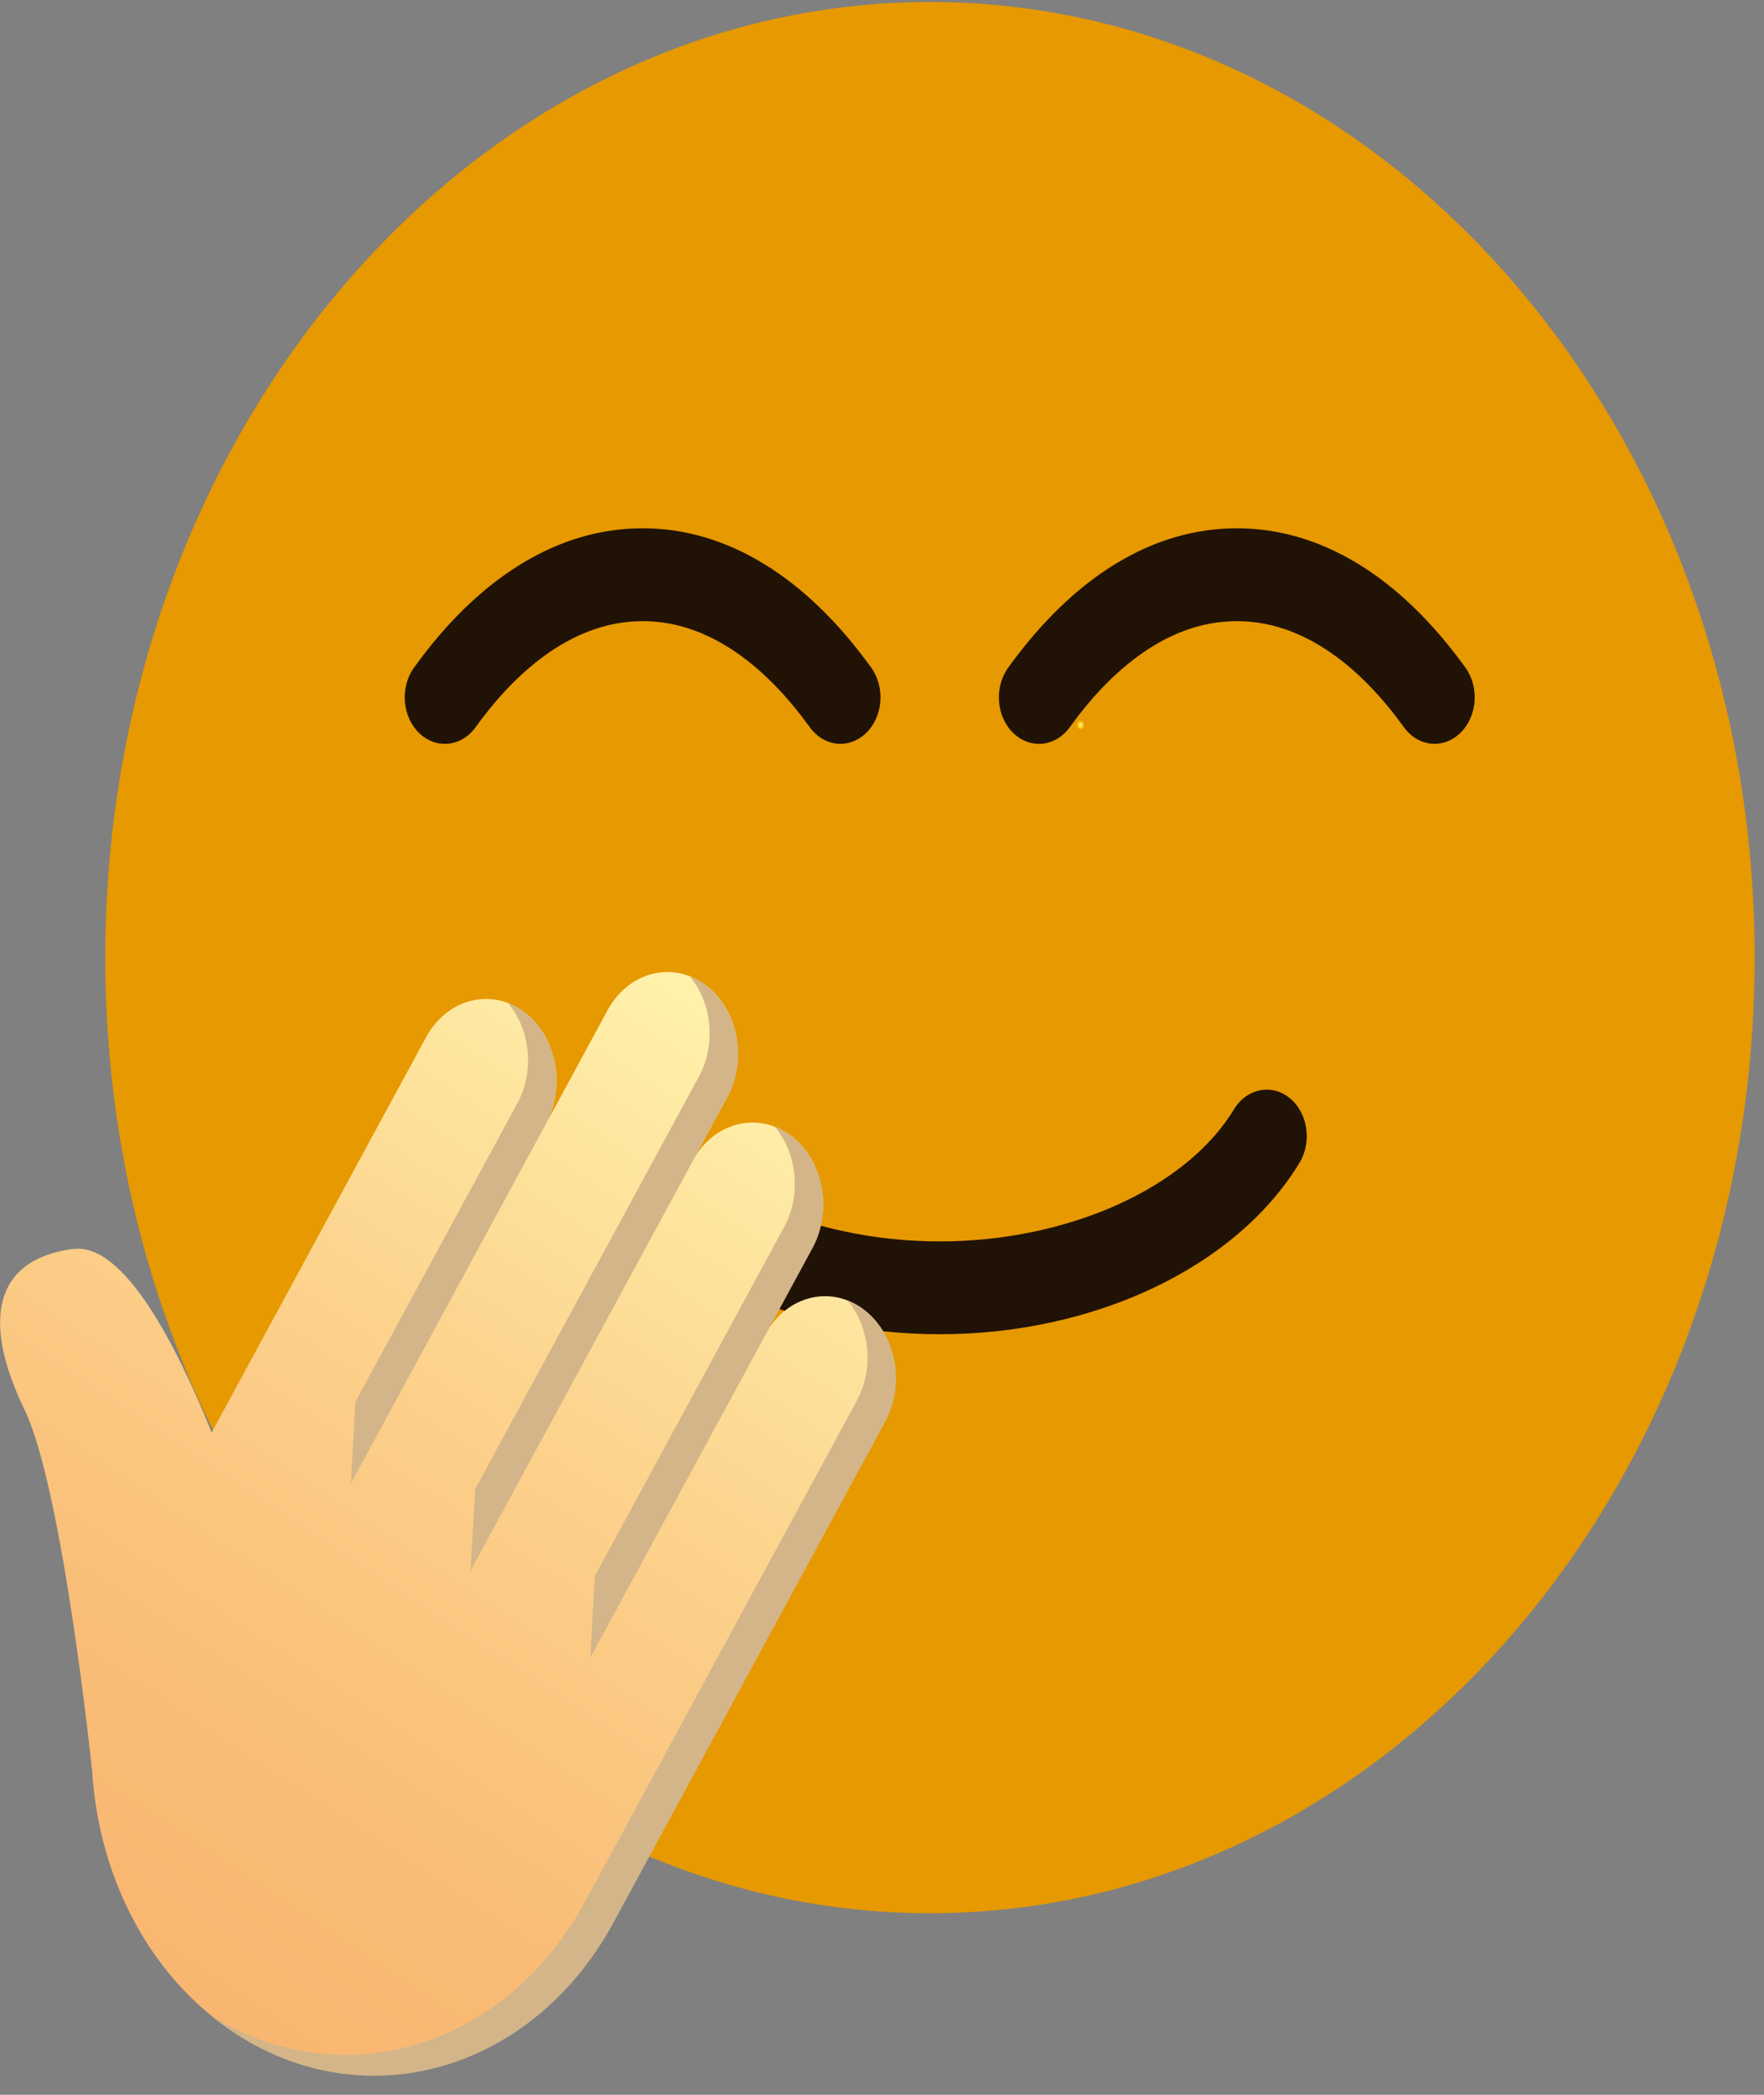 <svg width="64" height="76" viewBox="0 0 64 76" fill="none" xmlns="http://www.w3.org/2000/svg">
<rect x="0" y="0" width="64" height="76" fill="#808080" stroke="none"/>
<path d="M33.74 69.412C50.265 69.412 63.661 53.89 63.661 34.742C63.661 15.595 50.265 0.073 33.74 0.073C17.216 0.073 3.82 15.595 3.82 34.742C3.82 53.89 17.216 69.412 33.74 69.412Z" fill="url(#paint0_radial_277_1714)"/>
<path d="M30.495 26.987C30.079 26.987 29.666 26.78 29.378 26.381C28.116 24.627 26.038 22.535 23.318 22.535C20.598 22.535 18.519 24.627 17.257 26.381C16.743 27.097 15.826 27.193 15.208 26.595C14.59 26 14.507 24.936 15.021 24.221C17.402 20.914 20.271 19.166 23.315 19.166C26.358 19.166 29.227 20.914 31.608 24.221C32.122 24.936 32.039 25.996 31.424 26.595C31.151 26.856 30.822 26.987 30.495 26.987Z" fill="#211206"/>
<path d="M52.051 26.987C51.635 26.987 51.222 26.78 50.934 26.381C49.672 24.627 47.597 22.535 44.874 22.535C42.151 22.535 40.075 24.627 38.813 26.381C38.299 27.097 37.382 27.193 36.764 26.595C36.146 26 36.063 24.936 36.58 24.221C38.962 20.914 41.83 19.166 44.874 19.166C47.917 19.166 50.786 20.914 53.167 24.221C53.681 24.936 53.598 25.996 52.98 26.595C52.707 26.856 52.378 26.987 52.051 26.987Z" fill="#211206"/>
<path d="M34.094 48.406C28.458 48.406 23.335 45.963 21.043 42.185C20.58 41.425 20.74 40.372 21.396 39.839C22.052 39.306 22.961 39.488 23.421 40.248C25.162 43.114 29.45 45.038 34.094 45.038C38.738 45.038 43.032 43.114 44.769 40.248C45.229 39.488 46.138 39.306 46.794 39.839C47.45 40.376 47.608 41.425 47.148 42.185C44.855 45.963 39.73 48.406 34.094 48.406Z" fill="#211206"/>
<path d="M2.65 45.316C4.497 45.058 6.421 48.85 7.68 51.97L9.809 48.044L15.457 37.633C16.211 36.242 17.794 35.826 18.991 36.697C20.191 37.571 20.55 39.405 19.799 40.791L22.041 36.655C22.795 35.265 24.378 34.849 25.574 35.719C26.774 36.593 27.133 38.427 26.379 39.814L25.129 42.116C25.883 40.726 27.466 40.309 28.662 41.18C29.862 42.054 30.221 43.888 29.467 45.275L27.763 48.416C28.517 47.026 30.1 46.61 31.296 47.48C32.496 48.354 32.855 50.188 32.101 51.575L27.163 60.679L22.792 68.741L22.251 69.739C19.237 75.296 12.906 76.968 8.114 73.475C5.242 71.383 3.573 67.912 3.345 64.271C3.345 64.271 2.287 54.028 0.886 51.134C-0.516 48.244 -0.465 45.742 2.641 45.309L2.65 45.316Z" fill="url(#paint1_linear_277_1714)"/>
<g style="mix-blend-mode:multiply">
<path d="M28.113 40.88C28.918 41.837 29.084 43.348 28.443 44.528L21.58 57.18L21.417 60.142L29.479 45.281C30.233 43.891 29.871 42.057 28.672 41.183C28.493 41.053 28.306 40.953 28.116 40.877L28.113 40.88Z" fill="#D3B589"/>
</g>
<g style="mix-blend-mode:multiply">
<path d="M7.617 73.087C7.781 73.224 7.95 73.355 8.122 73.483C12.918 76.975 19.246 75.303 22.26 69.746L32.113 51.585C32.867 50.195 32.505 48.361 31.305 47.487C31.127 47.356 30.94 47.257 30.75 47.181C31.554 48.138 31.724 49.648 31.079 50.832L21.226 68.992C18.322 74.35 12.336 76.094 7.614 73.087H7.617Z" fill="#D3B589"/>
</g>
<g style="mix-blend-mode:multiply">
<path d="M25.022 35.417C25.827 36.374 25.996 37.884 25.352 39.068L17.239 54.025L17.073 56.984L26.385 39.818C27.139 38.428 26.777 36.594 25.577 35.72C25.399 35.589 25.212 35.489 25.022 35.414V35.417Z" fill="#D3B589"/>
</g>
<g style="mix-blend-mode:multiply">
<path d="M18.435 36.394C19.24 37.35 19.406 38.857 18.765 40.038L12.894 50.859L12.73 53.821L19.798 40.791C20.552 39.401 20.187 37.57 18.99 36.696C18.812 36.566 18.625 36.466 18.435 36.39V36.394Z" fill="#D3B589"/>
</g>
<defs>
<radialGradient id="paint0_radial_277_1714" cx="0" cy="0" r="1" gradientUnits="userSpaceOnUse" gradientTransform="translate(39.204 26.302) scale(0.148 0.172)">
<stop stop-color="#FFEF99"/>
<stop offset="0.52" stop-color="#FFD71B"/>
<stop offset="1" stop-color="#E69900"/>
</radialGradient>
<linearGradient id="paint1_linear_277_1714" x1="23.127" y1="35.107" x2="0.511" y2="69.266" gradientUnits="userSpaceOnUse">
<stop stop-color="#FFF1AA"/>
<stop offset="0.38" stop-color="#FCD38D"/>
<stop offset="0.76" stop-color="#F9BD77"/>
<stop offset="1" stop-color="#F9B570"/>
</linearGradient>
</defs>
</svg>
